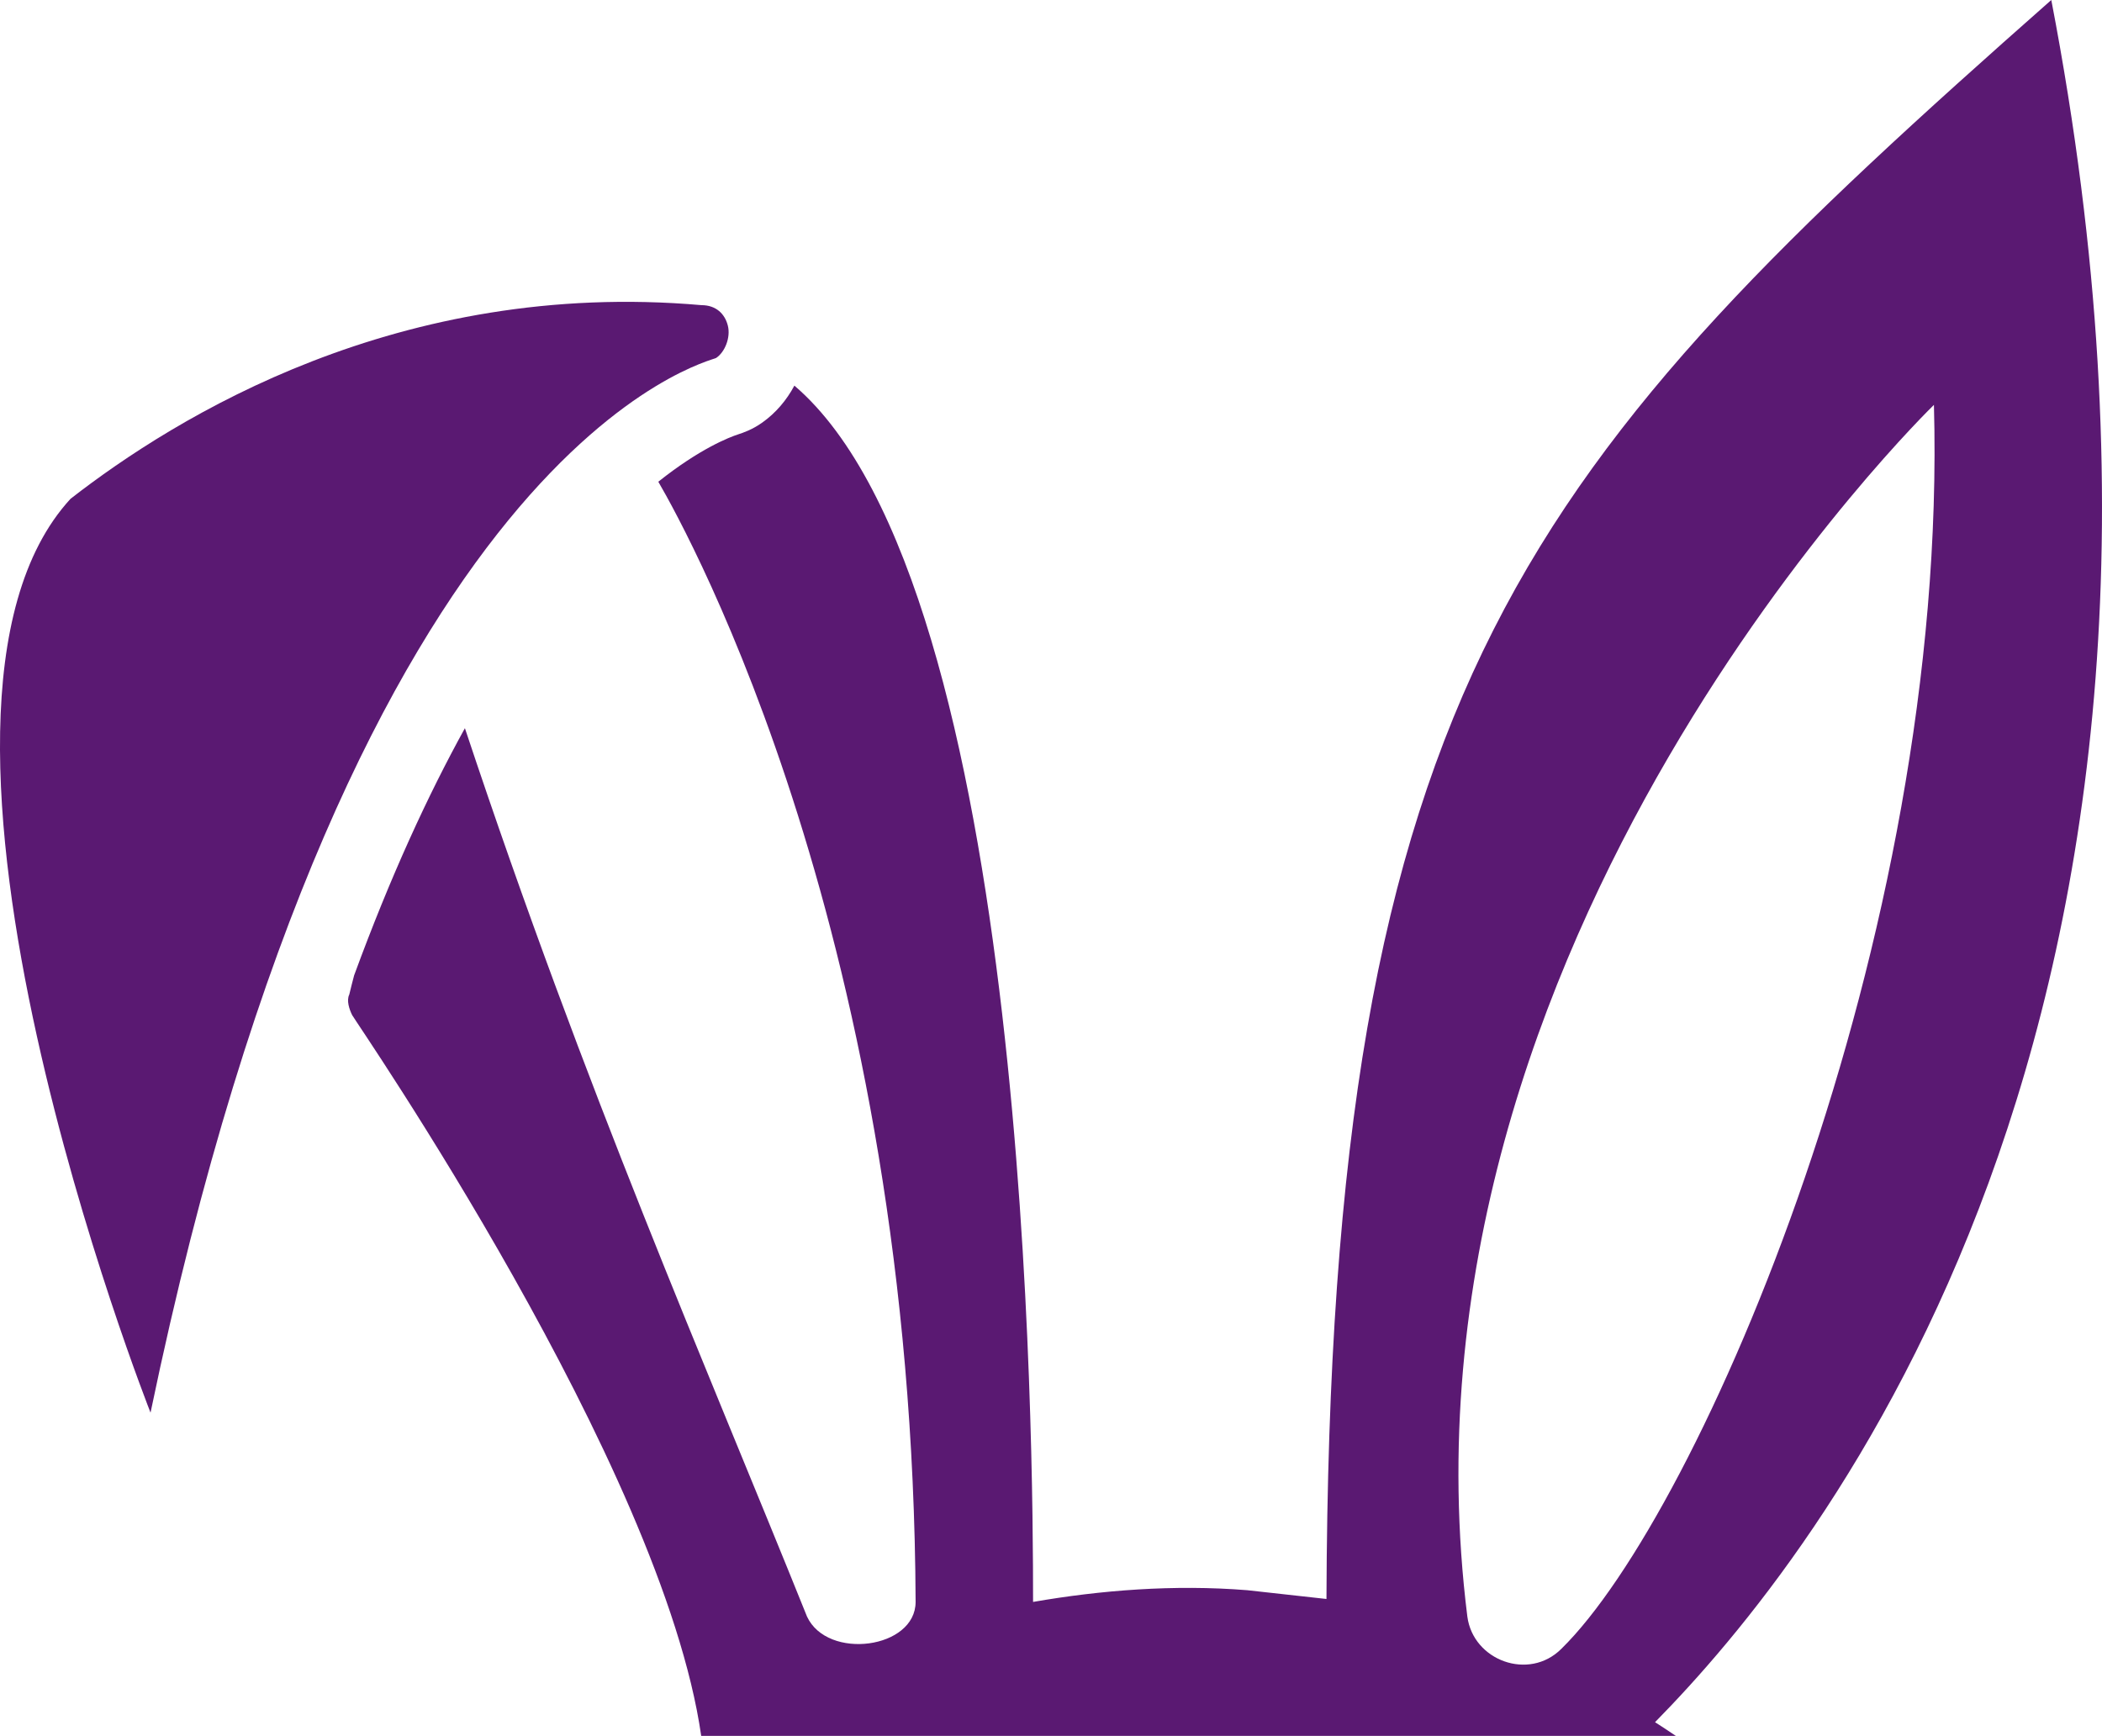 <svg version="1.1" id="图层_1" x="0px" y="0px" width="109.898px" height="90.771px" viewBox="0 0 109.898 90.771" enable-background="new 0 0 109.898 90.771" xml:space="preserve" xmlns="http://www.w3.org/2000/svg" xmlns:xlink="http://www.w3.org/1999/xlink" xmlns:xml="http://www.w3.org/XML/1998/namespace">
  <path fill="#5A1972" d="M7.87,73.868C18.484,22.802,37.288,18.87,37.442,18.717c0.46-0.306,0.766-1.074,0.612-1.687
	c-0.152-0.613-0.612-1.074-1.381-1.074c-15.803-1.38-27.462,5.83-32.984,10.125C-6.589,37.26,7.87,73.868,7.87,73.868z" class="color c1"/>
  <path fill="#5A1972" d="M107.247,0c-27.39,24.186-37.741,35.747-37.896,83.611c-1.379-0.151-2.761-0.307-4.141-0.459
	c-3.836-0.308-7.672,0-11.199,0.613c0-7.771-0.153-53.058-12.479-63.601c-0.406,0.762-0.974,1.432-1.672,1.927
	c-0.53,0.38-1.019,0.54-1.259,0.619c-0.481,0.157-2.017,0.753-4.183,2.48c1.653,2.842,13.311,24.08,13.452,58.574
	c0,2.454-4.604,3.068-5.677,0.768c-5.309-13.197-11.52-27.305-17.887-46.455c-1.921,3.479-3.886,7.73-5.792,12.925
	c-0.085,0.335-0.177,0.667-0.254,1.005c-0.153,0.307,0,0.768,0.152,1.074c0.153,0.306,16.224,23.569,18.248,37.688h50.956
	c-0.359-0.244-0.722-0.481-1.087-0.716C95.127,81.312,117.542,53.565,107.247,0z M76.717,84.533
	c-4.448-35.439,24.394-63.362,24.394-63.362c0.768,28.076-12.272,57.992-19.482,65.049C79.938,87.908,77.023,86.835,76.717,84.533z" class="color c1"/>
</svg>